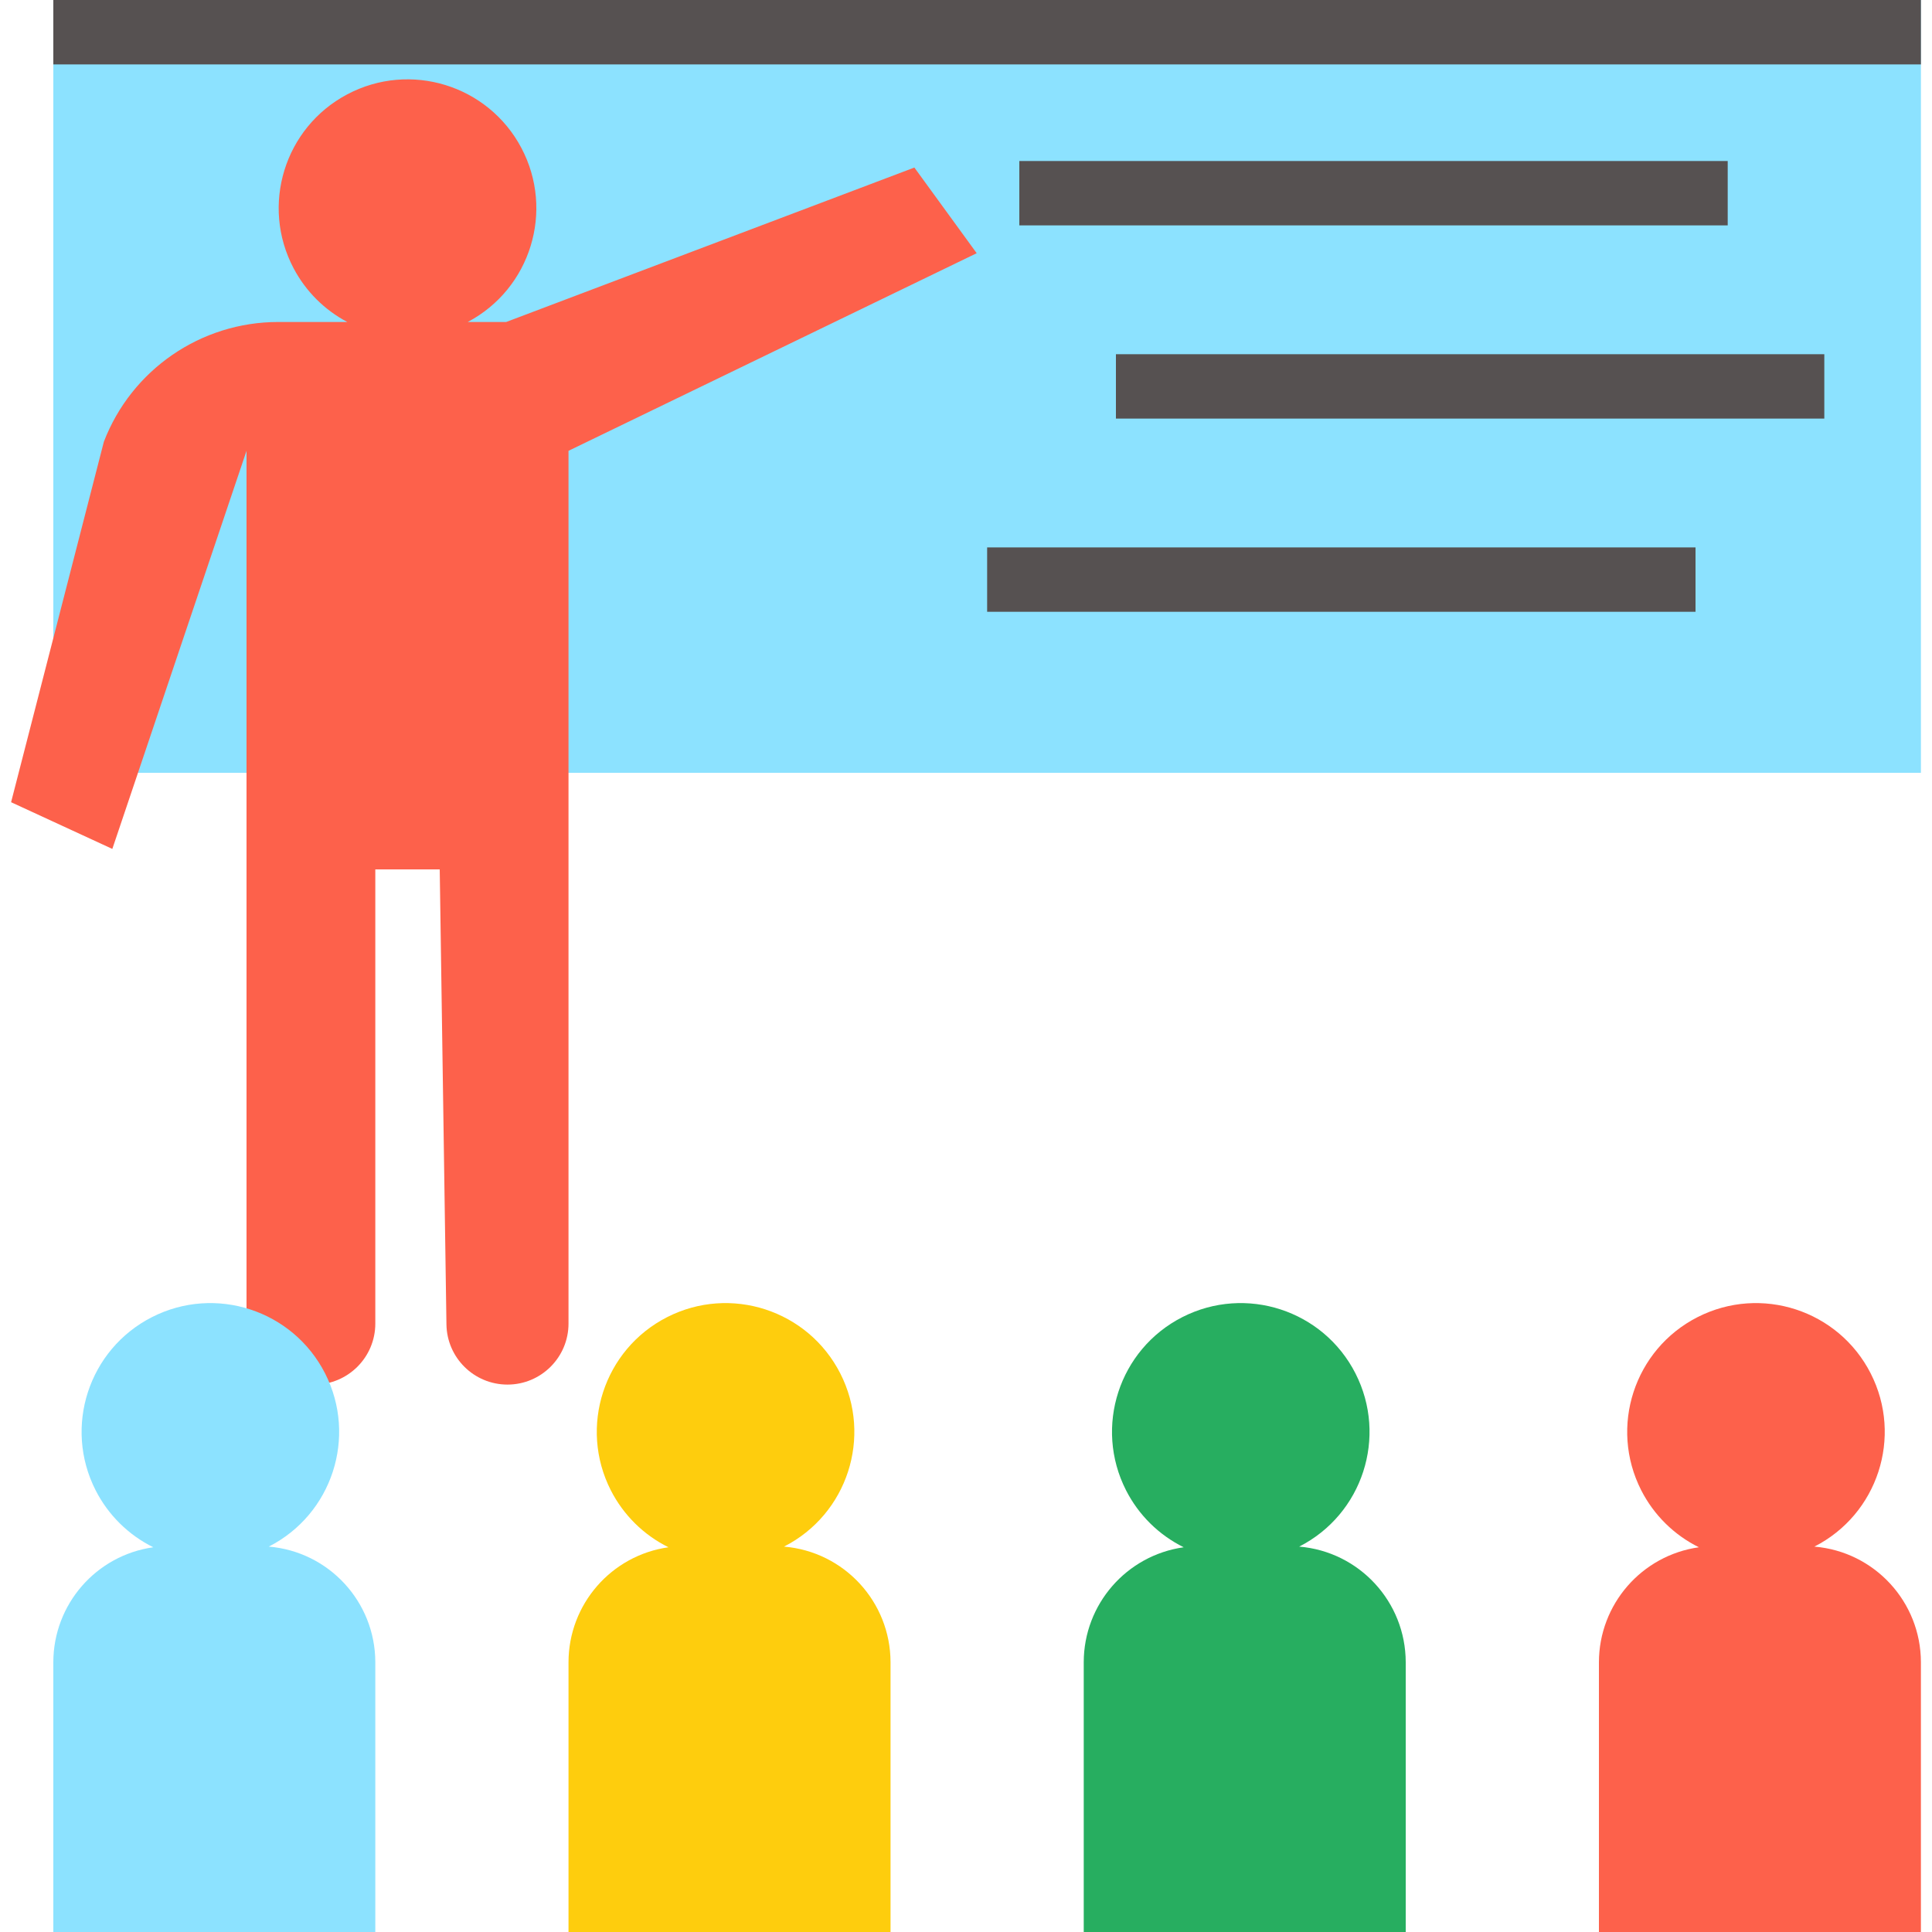 <svg
  width="50"
  height="50"
  viewBox="0 0 50 50"
  fill="none"
  xmlns="http://www.w3.org/2000/svg"
>
  <path d="M1.38 0H49.713V20H1.38V0V0Z" fill="#8CE2FF" />
  <path d="M26.38 4.167H44.713V5.833H26.38V4.167Z" fill="#565151" />
  <path d="M28.88 9.167H47.213V10.833H28.88V9.167Z" fill="#565151" />
  <path d="M25.547 14.167H43.88V15.833H25.547V14.167Z" fill="#565151" />
  <path
    d="M23.664 4.336L13.1 8.333H12.105C13.733 7.472 14.354 5.455 13.493 3.828C12.632 2.201 10.615 1.58 8.988 2.441C7.36 3.301 6.739 5.319 7.6 6.946C7.913 7.537 8.396 8.021 8.988 8.333H7.2C5.2 8.333 3.406 9.565 2.688 11.432L0.287 20.761L2.907 21.97L6.38 11.667V34.254C6.38 35.126 7.087 35.833 7.96 35.833H8.134C9.006 35.833 9.713 35.126 9.713 34.254V22.5H11.38L11.554 34.277C11.567 35.14 12.27 35.833 13.134 35.833C14.006 35.833 14.713 35.126 14.713 34.254V11.667L25.277 6.553L23.664 4.336Z"
    fill="#FD614B"
  />
  <path d="M1.38 0H49.713V1.667H1.38V0V0Z" fill="#565151" />
  <path
    d="M46.956 40.026C48.596 39.191 49.249 37.185 48.414 35.545C47.579 33.905 45.572 33.252 43.933 34.087C42.293 34.922 41.64 36.929 42.475 38.569C42.801 39.208 43.324 39.725 43.967 40.043C42.485 40.253 41.383 41.52 41.38 43.017V50H49.713V43.017C49.71 41.455 48.512 40.156 46.956 40.026Z"
    fill="#FD614B"
  />
  <path
    d="M33.623 40.026C35.263 39.191 35.915 37.185 35.08 35.545C34.245 33.905 32.239 33.252 30.599 34.087C28.959 34.922 28.307 36.929 29.142 38.569C29.467 39.208 29.991 39.725 30.634 40.043C29.152 40.253 28.049 41.52 28.047 43.017V50H36.38V43.017C36.377 41.455 35.179 40.156 33.623 40.026Z"
    fill="#27AE60"
  />
  <path
    d="M20.29 40.026C21.93 39.191 22.582 37.185 21.747 35.545C20.912 33.905 18.906 33.252 17.266 34.087C15.626 34.922 14.973 36.929 15.808 38.569C16.134 39.208 16.657 39.725 17.3 40.043C15.818 40.253 14.716 41.52 14.713 43.017V50H23.047V43.017C23.044 41.455 21.846 40.156 20.29 40.026Z"
    fill="#FECD0D"
  />
  <path
    d="M6.956 40.026C8.596 39.191 9.249 37.185 8.414 35.545C7.579 33.905 5.572 33.252 3.933 34.087C2.293 34.922 1.64 36.929 2.475 38.569C2.801 39.208 3.324 39.725 3.967 40.043C2.485 40.253 1.383 41.52 1.38 43.017V50H9.713V43.017C9.71 41.455 8.512 40.156 6.956 40.026Z"
    fill="#8CE2FF"
  />
</svg>
